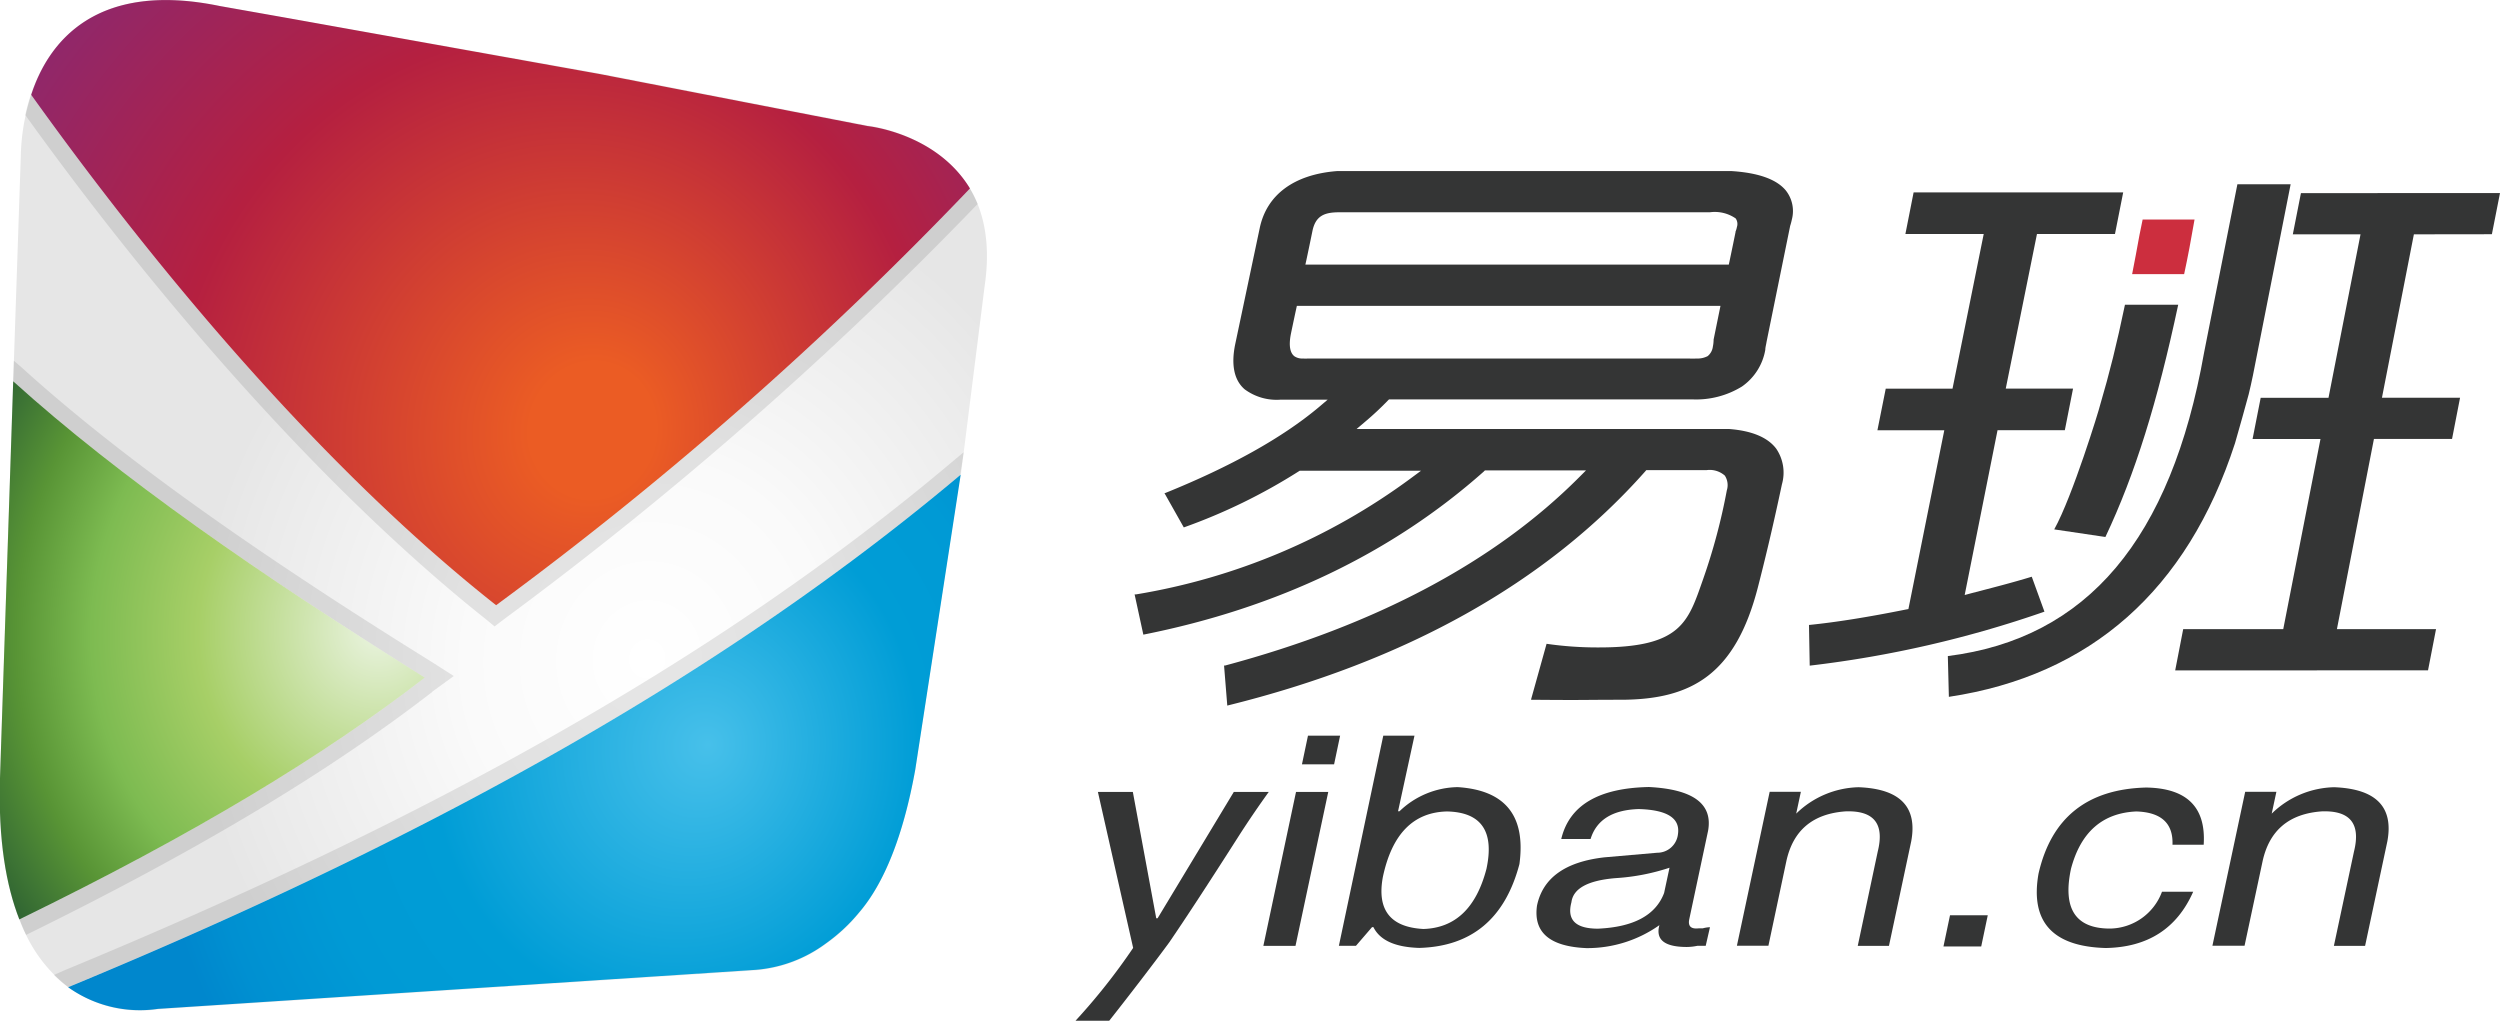 <svg xmlns="http://www.w3.org/2000/svg" xmlns:xlink="http://www.w3.org/1999/xlink" viewBox="0 0 240.37 98.14"><defs><style>.cls-1{mask:url(#mask);filter:url(#luminosity-noclip-8);}.cls-10,.cls-12,.cls-14,.cls-2,.cls-4,.cls-6,.cls-8{mix-blend-mode:multiply;}.cls-2{fill:url(#linear-gradient);}.cls-3{mask:url(#mask-2);filter:url(#luminosity-noclip-13);}.cls-4{fill:url(#radial-gradient);}.cls-5{mask:url(#mask-3);filter:url(#luminosity-noclip-14);}.cls-6{fill:url(#radial-gradient-2);}.cls-7{mask:url(#mask-4);filter:url(#luminosity-noclip-9);}.cls-8{fill:url(#linear-gradient-2);}.cls-9{mask:url(#mask-5);filter:url(#luminosity-noclip-10);}.cls-10{fill:url(#linear-gradient-3);}.cls-11{mask:url(#mask-6);filter:url(#luminosity-noclip-11);}.cls-12{fill:url(#linear-gradient-4);}.cls-13{mask:url(#mask-7);filter:url(#luminosity-noclip-12);}.cls-14{fill:url(#linear-gradient-5);}.cls-15{fill:url(#radial-gradient-3);}.cls-16{fill:#060404;opacity:0.1;}.cls-17{fill:url(#radial-gradient-4);}.cls-18{mask:url(#mask-8);}.cls-19{fill:url(#linear-gradient-6);}.cls-20{fill:url(#radial-gradient-5);}.cls-21{mask:url(#mask-9);}.cls-22{fill:url(#linear-gradient-7);}.cls-23{fill:url(#radial-gradient-6);}.cls-24{mask:url(#mask-10);}.cls-25{fill:url(#linear-gradient-8);}.cls-26{mask:url(#mask-11);}.cls-27{fill:url(#radial-gradient-7);}.cls-28{mask:url(#mask-12);}.cls-29{fill:url(#radial-gradient-8);}.cls-30{mask:url(#mask-13);}.cls-31{fill:url(#radial-gradient-9);}.cls-32{mask:url(#mask-14);}.cls-33{fill:url(#linear-gradient-9);}.cls-34{fill:#343535;}.cls-35{fill:#cc2e3e;}.cls-36{filter:url(#luminosity-noclip-7);}.cls-37{filter:url(#luminosity-noclip-6);}.cls-38{filter:url(#luminosity-noclip-5);}.cls-39{filter:url(#luminosity-noclip-4);}.cls-40{filter:url(#luminosity-noclip-3);}.cls-41{filter:url(#luminosity-noclip-2);}.cls-42{filter:url(#luminosity-noclip);}</style><filter id="luminosity-noclip" x="5.07" y="-8502.3" width="86.29" height="32766" filterUnits="userSpaceOnUse" color-interpolation-filters="sRGB"><feFlood flood-color="#fff" result="bg"/><feBlend in="SourceGraphic" in2="bg"/></filter><mask id="mask" x="5.07" y="-8502.3" width="86.29" height="32766" maskUnits="userSpaceOnUse"><g class="cls-42"/></mask><linearGradient id="linear-gradient" x1="20.8" y1="-21.59" x2="33.49" y2="60.14" gradientTransform="matrix(0.92, 0.15, -0.16, 0.99, 26.19, 2.65)" gradientUnits="userSpaceOnUse"><stop offset="0.16" stop-color="#999"/><stop offset="0.16" stop-color="#969696"/><stop offset="0.21" stop-color="#6e6e6e"/><stop offset="0.26" stop-color="#4c4c4c"/><stop offset="0.31" stop-color="#303030"/><stop offset="0.37" stop-color="#1b1b1b"/><stop offset="0.44" stop-color="#0c0c0c"/><stop offset="0.51" stop-color="#030303"/><stop offset="0.62"/></linearGradient><filter id="luminosity-noclip-2" x="2.08" y="-8502.3" width="36.47" height="32766" filterUnits="userSpaceOnUse" color-interpolation-filters="sRGB"><feFlood flood-color="#fff" result="bg"/><feBlend in="SourceGraphic" in2="bg"/></filter><mask id="mask-2" x="2.08" y="-8502.3" width="36.47" height="32766" maskUnits="userSpaceOnUse"><g class="cls-41"/></mask><radialGradient id="radial-gradient" cx="5.98" cy="55.93" fx="21.534" r="27.25" gradientTransform="matrix(0.92, 0.15, -0.16, 0.99, 26.19, 2.65)" gradientUnits="userSpaceOnUse"><stop offset="0" stop-color="#9e9e9e"/><stop offset="0.32" stop-color="#a3a3a3"/><stop offset="0.84"/></radialGradient><filter id="luminosity-noclip-3" x="11.6" y="-8502.3" width="78.66" height="32766" filterUnits="userSpaceOnUse" color-interpolation-filters="sRGB"><feFlood flood-color="#fff" result="bg"/><feBlend in="SourceGraphic" in2="bg"/></filter><mask id="mask-3" x="11.6" y="-8502.3" width="78.66" height="32766" maskUnits="userSpaceOnUse"><g class="cls-40"/></mask><radialGradient id="radial-gradient-2" cx="46.52" cy="64.18" fy="70.604" r="29.21" gradientTransform="matrix(0.92, 0.15, -0.16, 0.99, 26.19, 2.65)" gradientUnits="userSpaceOnUse"><stop offset="0" stop-color="#a3a3a3"/><stop offset="0.54" stop-color="#fff"/><stop offset="0.58" stop-color="#efefef"/><stop offset="0.67" stop-color="#c6c6c6"/><stop offset="0.79" stop-color="#838383"/><stop offset="0.94" stop-color="#282828"/><stop offset="1"/></radialGradient><filter id="luminosity-noclip-4" x="0.65" y="-8502.3" width="37.06" height="32766" filterUnits="userSpaceOnUse" color-interpolation-filters="sRGB"><feFlood flood-color="#fff" result="bg"/><feBlend in="SourceGraphic" in2="bg"/></filter><mask id="mask-4" x="0.65" y="-8502.3" width="37.06" height="32766" maskUnits="userSpaceOnUse"><g class="cls-39"/></mask><linearGradient id="linear-gradient-2" x1="-26.03" y1="66.14" x2="21.04" y2="55.28" gradientTransform="matrix(0.92, 0.15, -0.16, 0.99, 26.19, 2.65)" gradientUnits="userSpaceOnUse"><stop offset="0" stop-color="#6b6b6b"/><stop offset="0.06" stop-color="#5b5b5b"/><stop offset="0.23" stop-color="#343434"/><stop offset="0.38" stop-color="#171717"/><stop offset="0.52" stop-color="#060606"/><stop offset="0.62"/></linearGradient><filter id="luminosity-noclip-5" x="11.18" y="-8502.3" width="78.98" height="32766" filterUnits="userSpaceOnUse" color-interpolation-filters="sRGB"><feFlood flood-color="#fff" result="bg"/><feBlend in="SourceGraphic" in2="bg"/></filter><mask id="mask-5" x="11.18" y="-8502.3" width="78.98" height="32766" maskUnits="userSpaceOnUse"><g class="cls-38"/></mask><linearGradient id="linear-gradient-3" x1="64.83" y1="98.96" x2="40.9" y2="68.48" gradientTransform="matrix(0.92, 0.15, -0.16, 0.99, 26.19, 2.65)" gradientUnits="userSpaceOnUse"><stop offset="0" stop-color="#707070"/><stop offset="0.32" stop-color="#414141"/><stop offset="0.61" stop-color="#1e1e1e"/><stop offset="0.85" stop-color="#080808"/><stop offset="1"/></linearGradient><filter id="luminosity-noclip-6" x="47.83" y="-8502.3" width="36.18" height="32766" filterUnits="userSpaceOnUse" color-interpolation-filters="sRGB"><feFlood flood-color="#fff" result="bg"/><feBlend in="SourceGraphic" in2="bg"/></filter><mask id="mask-6" x="47.83" y="-8502.3" width="36.18" height="32766" maskUnits="userSpaceOnUse"><g class="cls-37"/></mask><linearGradient id="linear-gradient-4" x1="45.14" y1="49.1" x2="52.34" y2="10.13" gradientTransform="matrix(0.92, 0.15, -0.16, 0.99, 26.19, 2.65)" gradientUnits="userSpaceOnUse"><stop offset="0" stop-color="#ababab"/><stop offset="0.06" stop-color="#aeaeae"/><stop offset="0.53" stop-color="#bfbfbf"/><stop offset="0.57" stop-color="#b8b8b8"/><stop offset="0.63" stop-color="#a4a4a4"/><stop offset="0.71" stop-color="#838383"/><stop offset="0.79" stop-color="#565656"/><stop offset="0.89" stop-color="#1c1c1c"/><stop offset="0.93"/></linearGradient><filter id="luminosity-noclip-7" x="7.89" y="-8502.3" width="40.29" height="32766" filterUnits="userSpaceOnUse" color-interpolation-filters="sRGB"><feFlood flood-color="#fff" result="bg"/><feBlend in="SourceGraphic" in2="bg"/></filter><mask id="mask-7" x="7.89" y="-8502.3" width="40.29" height="32766" maskUnits="userSpaceOnUse"><g class="cls-36"/></mask><linearGradient id="linear-gradient-5" x1="29.57" y1="50.03" x2="-14.69" y2="10.02" gradientTransform="matrix(0.92, 0.15, -0.16, 0.99, 26.19, 2.65)" gradientUnits="userSpaceOnUse"><stop offset="0" stop-color="#bababa"/><stop offset="0.02" stop-color="#c1c1c1"/><stop offset="0.12" stop-color="#dcdcdc"/><stop offset="0.22" stop-color="#f0f0f0"/><stop offset="0.32" stop-color="#fbfbfb"/><stop offset="0.42" stop-color="#fff"/><stop offset="0.92"/></linearGradient><radialGradient id="radial-gradient-3" cx="48.56" cy="53.95" r="46.86" gradientTransform="matrix(0.92, 0.15, -0.16, 0.99, 26.19, 2.65)" gradientUnits="userSpaceOnUse"><stop offset="0" stop-color="#fff"/><stop offset="0.4" stop-color="#fafafa"/><stop offset="0.89" stop-color="#eaeaea"/><stop offset="1" stop-color="#e6e6e6"/></radialGradient><radialGradient id="radial-gradient-4" cx="220.7" cy="278.07" fy="287.754" r="71.51" gradientTransform="matrix(-0.17, -0.98, 0.92, -0.21, -169.42, 317.9)" gradientUnits="userSpaceOnUse"><stop offset="0.09" stop-color="#eb5c24"/><stop offset="0.55" stop-color="#b52040"/><stop offset="1" stop-color="#812a7b"/></radialGradient><filter id="luminosity-noclip-8" x="5.07" y="1.24" width="86.29" height="54.42" filterUnits="userSpaceOnUse" color-interpolation-filters="sRGB"><feFlood flood-color="#fff" result="bg"/><feBlend in="SourceGraphic" in2="bg"/></filter><mask id="mask-8" x="5.07" y="1.24" width="86.29" height="54.42" maskUnits="userSpaceOnUse"><g class="cls-1"><path class="cls-2" d="M47.95,55.67C33.74,44.26,18.47,27.23,5.07,8.57,7.54,2.38,13,.1,21.09,1.78L57.55,8.33l25.7,5h.08a13.21,13.21,0,0,1,8,4.41C72.92,37.06,52.38,52.25,47.95,55.67Z"/></g></mask><linearGradient id="linear-gradient-6" x1="20.8" y1="-21.59" x2="33.49" y2="60.14" gradientTransform="matrix(0.92, 0.15, -0.16, 0.99, 26.19, 2.65)" gradientUnits="userSpaceOnUse"><stop offset="0.16" stop-color="#fff"/><stop offset="0.22" stop-color="#fff"/><stop offset="0.62" stop-color="#fff"/></linearGradient><radialGradient id="radial-gradient-5" cx="206.71" cy="262.03" r="45.63" gradientTransform="matrix(-0.17, -0.98, 0.92, -0.21, -169.42, 317.9)" gradientUnits="userSpaceOnUse"><stop offset="0" stop-color="#ebf4e2"/><stop offset="0.41" stop-color="#a7cf67"/><stop offset="0.65" stop-color="#7dbb51"/><stop offset="0.82" stop-color="#589435"/><stop offset="1" stop-color="#316633"/></radialGradient><filter id="luminosity-noclip-9" x="0.65" y="39.34" width="37.06" height="47.57" filterUnits="userSpaceOnUse" color-interpolation-filters="sRGB"><feFlood flood-color="#fff" result="bg"/><feBlend in="SourceGraphic" in2="bg"/></filter><mask id="mask-9" x="0.65" y="39.34" width="37.06" height="47.57" maskUnits="userSpaceOnUse"><g class="cls-7"><path class="cls-8" d="M2.09,86.91A36.08,36.08,0,0,1,.68,75l1.44-35.7A303.22,303.22,0,0,0,37.7,65.84C28.36,72.81,16,80,2.09,86.91Z"/></g></mask><linearGradient id="linear-gradient-7" x1="-26.03" y1="66.14" x2="21.04" y2="55.28" gradientTransform="matrix(0.92, 0.15, -0.16, 0.99, 26.19, 2.65)" gradientUnits="userSpaceOnUse"><stop offset="0" stop-color="#fff"/><stop offset="0.62" stop-color="#fff"/></linearGradient><radialGradient id="radial-gradient-6" cx="188.54" cy="286.23" fy="293.012" r="50.04" gradientTransform="matrix(-0.17, -0.98, 0.92, -0.21, -169.42, 317.9)" gradientUnits="userSpaceOnUse"><stop offset="0" stop-color="#47c0ea"/><stop offset="0.5" stop-color="#009dd6"/><stop offset="0.72" stop-color="#009ad5"/><stop offset="0.91" stop-color="#0090d1"/><stop offset="1" stop-color="#0087cd"/></radialGradient><filter id="luminosity-noclip-10" x="11.18" y="50" width="78.98" height="45.67" filterUnits="userSpaceOnUse" color-interpolation-filters="sRGB"><feFlood flood-color="#fff" result="bg"/><feBlend in="SourceGraphic" in2="bg"/></filter><mask id="mask-10" x="11.18" y="50" width="78.98" height="45.67" maskUnits="userSpaceOnUse"><g class="cls-9"><path class="cls-10" d="M11.18,95.21c31.93-13.49,57.79-28,79-45.2L86.43,74.56c-1,5.84-2.67,10.08-4.78,12.59a14,14,0,0,1-2.74,2.53,11.71,11.71,0,0,1-5.84,2.19L16,95.57H15.9A11.21,11.21,0,0,1,11.18,95.21Z"/></g></mask><linearGradient id="linear-gradient-8" x1="56.02" y1="71" x2="8.46" y2="55.09" gradientTransform="matrix(0.92, 0.15, -0.16, 0.99, 26.19, 2.65)" gradientUnits="userSpaceOnUse"><stop offset="0" stop-color="#fff"/><stop offset="1" stop-color="#fff"/></linearGradient><filter id="luminosity-noclip-11" x="47.83" y="24.79" width="36.18" height="31.72" filterUnits="userSpaceOnUse" color-interpolation-filters="sRGB"><feFlood flood-color="#fff" result="bg"/><feBlend in="SourceGraphic" in2="bg"/></filter><mask id="mask-11" x="47.83" y="24.79" width="36.18" height="31.72" maskUnits="userSpaceOnUse"><g class="cls-11"><path class="cls-12" d="M81.12,24.79A402.92,402.92,0,0,1,48.18,53.31c-.1.65-.34,3.2-.34,3.2A394.79,394.79,0,0,0,84,25.25Z"/></g></mask><radialGradient id="radial-gradient-7" cx="32.75" cy="48.53" r="33.23" gradientTransform="matrix(0.92, 0.15, -0.16, 0.99, 26.19, 2.65)" gradientUnits="userSpaceOnUse"><stop offset="0" stop-color="#fff"/><stop offset="0.54" stop-color="#e13918"/><stop offset="0.86" stop-color="#d12b22"/><stop offset="1" stop-color="#c92427"/></radialGradient><filter id="luminosity-noclip-12" x="7.89" y="13.23" width="40.29" height="43.28" filterUnits="userSpaceOnUse" color-interpolation-filters="sRGB"><feFlood flood-color="#fff" result="bg"/><feBlend in="SourceGraphic" in2="bg"/></filter><mask id="mask-12" x="7.89" y="13.23" width="40.29" height="43.28" maskUnits="userSpaceOnUse"><g class="cls-13"><path class="cls-14" d="M11.68,13.82l-3.79-.6c12.63,17.14,26.8,32.67,39.94,43.28l.34-3.2C36.21,43.35,23.2,29.22,11.68,13.82Z"/></g></mask><radialGradient id="radial-gradient-8" cx="33.38" cy="48.11" r="38.94" xlink:href="#radial-gradient-7"/><filter id="luminosity-noclip-13" x="2.08" y="40" width="36.47" height="47.55" filterUnits="userSpaceOnUse" color-interpolation-filters="sRGB"><feFlood flood-color="#fff" result="bg"/><feBlend in="SourceGraphic" in2="bg"/></filter><mask id="mask-13" x="2.08" y="40" width="36.47" height="47.55" maskUnits="userSpaceOnUse"><g class="cls-3"><path class="cls-4" d="M38.55,65.42C24.5,56.65,12.19,48.17,2.52,40V41.6c8.74,7.35,19.88,15.23,33.63,23.92C27,72.38,15.69,79,2.11,85.83l0,1.73C17.68,79.79,29.35,72.6,38.55,65.42Z"/></g></mask><radialGradient id="radial-gradient-9" cx="5.41" cy="66.04" fx="20.965" r="27.25" gradientTransform="matrix(0.92, 0.15, -0.16, 0.99, 26.19, 2.65)" gradientUnits="userSpaceOnUse"><stop offset="0" stop-color="#fff"/><stop offset="0.32" stop-color="#b5d785"/><stop offset="0.84" stop-color="#c4e0af"/></radialGradient><filter id="luminosity-noclip-14" x="11.6" y="49.2" width="78.66" height="46" filterUnits="userSpaceOnUse" color-interpolation-filters="sRGB"><feFlood flood-color="#fff" result="bg"/><feBlend in="SourceGraphic" in2="bg"/></filter><mask id="mask-14" x="11.6" y="49.2" width="78.66" height="46" maskUnits="userSpaceOnUse"><g class="cls-5"><path class="cls-6" d="M88.68,52.27l1.58-3.07c-20.43,16.56-45.81,31.14-78.66,45l1.77,1C43.4,82.31,68.12,68.5,88.68,52.27Z"/></g></mask><linearGradient id="linear-gradient-9" x1="37.73" y1="63.68" x2="71.87" y2="89.68" gradientTransform="matrix(0.92, 0.15, -0.16, 0.99, 26.19, 2.65)" gradientUnits="userSpaceOnUse"><stop offset="0" stop-color="#fff"/><stop offset="0.01" stop-color="#f9fcfe"/><stop offset="0.06" stop-color="#c7e6f4"/><stop offset="0.12" stop-color="#9cd4ec"/><stop offset="0.18" stop-color="#78c4e5"/><stop offset="0.24" stop-color="#5db8e0"/><stop offset="0.3" stop-color="#49b0dc"/><stop offset="0.36" stop-color="#3eabda"/><stop offset="0.42" stop-color="#3aa9d9"/><stop offset="0.92" stop-color="#336392"/></linearGradient></defs><title>资源 2</title><g id="图层_2" data-name="图层 2"><g id="图层_1-2" data-name="图层 1"><path class="cls-15" d="M92.39,45.62l2.28-18.11c.61-4.13-.09-7.16-1.41-9.39A348.48,348.48,0,0,1,47.7,58.19C30.8,44.85,14.86,25.68,3,9.12A20.19,20.19,0,0,0,2,15L1.27,36.66C11.36,45.78,25,55.27,40.84,65.15c-9.72,7.52-22.13,15-38.95,23.24a14.12,14.12,0,0,0,4.66,6.52C43.14,79.79,70.66,63.91,92.39,45.62Z"/><path class="cls-16" d="M88,74l4.66-30.52-1.2,1C69.19,63.24,41.32,78.78,6.08,93.34l-.89.4a11.75,11.75,0,0,0,10,3.3l57.42-3.74a13.12,13.12,0,0,0,6.78-2.53,16.36,16.36,0,0,0,3.22-3C85,84.94,86.85,80.37,88,74ZM47.55,60.23l.93-.71A360.22,360.22,0,0,0,94,19.61c-2.79-6.71-10.59-7.54-10.59-7.54l-25.74-5L27.74,1.75,21.13.57C7.55-2.23,3.56,5.88,2.43,11.06,16.28,30.33,32.19,48,46.72,59.54Zm-6,6.28L43.63,65l-2-1.28C24.69,53.2,11.66,44,2.17,35.41l-.84-.73L0,74.82c-.22,6.95.87,11.75,2.51,15.07C18.38,82.1,31.33,74.46,41.58,66.51Z"/><path class="cls-17" d="M93.26,18.12c-3.25-5.35-9.85-6-9.85-6l-25.74-5L27.74,1.75,21.13.58C9.16-1.89,4.62,4.11,3,9.12,14.86,25.68,30.8,44.85,47.7,58.19A348.48,348.48,0,0,0,93.26,18.12Z"/><g class="cls-18"><path class="cls-19" d="M47.95,55.67C33.74,44.26,18.47,27.23,5.07,8.57,7.54,2.38,13,.1,21.09,1.78L57.55,8.33l25.7,5h.08a13.21,13.21,0,0,1,8,4.41C72.92,37.06,52.38,52.25,47.95,55.67Z"/></g><path class="cls-20" d="M40.84,65.15C25,55.27,11.36,45.78,1.27,36.66L0,74.82c-.18,6,.6,10.35,1.86,13.58C18.71,80.19,31.12,72.67,40.84,65.15Z"/><g class="cls-21"><path class="cls-22" d="M2.09,86.91A36.08,36.08,0,0,1,.68,75l1.44-35.7A303.22,303.22,0,0,0,37.7,65.84C28.36,72.81,16,80,2.09,86.91Z"/></g><path class="cls-23" d="M88,74l4.37-28.36C70.66,63.91,43.14,79.79,6.55,94.92A11.88,11.88,0,0,0,15.19,97l57.43-3.75a13.06,13.06,0,0,0,6.77-2.53,16.44,16.44,0,0,0,3.22-3C85,84.94,86.85,80.37,88,74Z"/><g class="cls-24"><path class="cls-25" d="M11.18,95.21c31.93-13.49,57.79-28,79-45.2L86.43,74.56c-1,5.84-2.67,10.08-4.78,12.59a14,14,0,0,1-2.74,2.53,11.71,11.71,0,0,1-5.84,2.19L16,95.57H15.9A11.21,11.21,0,0,1,11.18,95.21Z"/></g><g class="cls-26"><path class="cls-27" d="M81.12,24.79A402.92,402.92,0,0,1,48.18,53.31c-.1.65-.34,3.2-.34,3.2A394.79,394.79,0,0,0,84,25.25Z"/></g><g class="cls-28"><path class="cls-29" d="M11.68,13.82l-3.79-.6c12.63,17.14,26.8,32.67,39.94,43.28l.34-3.2C36.21,43.35,23.2,29.22,11.68,13.82Z"/></g><g class="cls-30"><path class="cls-31" d="M38.55,65.42C24.5,56.65,12.19,48.17,2.52,40V41.6c8.74,7.35,19.88,15.23,33.63,23.92C27,72.38,15.69,79,2.11,85.83l0,1.73C17.68,79.79,29.35,72.6,38.55,65.42Z"/></g><g class="cls-32"><path class="cls-33" d="M88.68,52.27l1.58-3.07c-20.43,16.56-45.81,31.14-78.66,45l1.77,1C43.4,82.31,68.12,68.5,88.68,52.27Z"/></g><path class="cls-34" d="M171.7,18.31c-.89-1.07-2.62-1.69-5.19-1.86l-37.9,0h-.07c-4.11.32-6.75,2.27-7.42,5.48l-2.35,11.13c-.42,2-.12,3.49.9,4.37a5.16,5.16,0,0,0,3.41,1l.79,0h3.78l-.86.73c-3.51,2.94-8.48,5.71-14.77,8.25l-.06,0,1.86,3.3a54.89,54.89,0,0,0,11.05-5.39l.1-.06h11.66l-1,.74a61.2,61.2,0,0,1-26.4,11.15l-.14,0,.84,3.87c12.88-2.56,23.9-7.84,32.73-15.68l.11-.11h9.72l-.7.7c-8.09,8.1-19.52,14.18-34,18.06l-.1,0,.31,3.85h0c17.17-4.24,30.69-11.81,40.17-22.5l.12-.14h5.81a2.2,2.2,0,0,1,1.74.53,1.68,1.68,0,0,1,.19,1.42,57.59,57.59,0,0,1-2.27,8.51c-1.46,4.15-2.07,6.62-10.18,6.59a34,34,0,0,1-4.88-.35l-1.5,5.38c5.67.05,4.69,0,8.83,0,6.62-.06,10.84-2.43,13-10.86.61-2.38,1.34-5.34,2.3-9.86a4.09,4.09,0,0,0-.55-3.42c-.81-1.08-2.33-1.72-4.5-1.89H130.43l.86-.73a28.69,28.69,0,0,0,2.14-2l.12-.12,28.27,0,.88,0a8.4,8.4,0,0,0,4.79-1.24,5.42,5.42,0,0,0,2.24-3.53c0-.23.08-.48.12-.76l2.27-11.15a5.48,5.48,0,0,0,.16-.6A3.19,3.19,0,0,0,171.7,18.31Zm-6.94,14.34v.06a3.52,3.52,0,0,1-.07.61,1.41,1.41,0,0,1-.5.92,2.12,2.12,0,0,1-1.09.23,5.53,5.53,0,0,1-.71,0H125.9l-.12,0a3.76,3.76,0,0,1-.5,0,1.33,1.33,0,0,1-.83-.22c-.31-.24-.61-.81-.32-2.21,0,0,.27-1.3.49-2.31l.07-.32,40.73,0ZM167,21.83a1.93,1.93,0,0,1-.13.43l0,.05c-.05.25-.36,1.77-.58,2.81l-.07.32H125.51l.11-.5c.24-1.12.57-2.74.57-2.74.31-1.48,1.19-1.78,2.52-1.79H164.4a3.54,3.54,0,0,1,2.48.59A.93.93,0,0,1,167,21.83Z"/><path class="cls-34" d="M187.28,63.08c13.39-1.68,21.46-11.23,24.64-29.19l3.2-16.17h5.12L217,34.14c-.26,1.38-.51,2.61-.79,3.76-.2.77-1,3.62-1.32,4.72C210.3,56.75,201,64.95,187.38,67Z"/><polygon class="cls-34" points="209.91 60.49 219.53 60.49 223.11 42.21 216.58 42.21 217.36 38.25 223.88 38.25 226.96 22.53 220.45 22.53 221.23 18.57 240.37 18.56 239.59 22.52 232.09 22.53 229.02 38.24 236.53 38.24 235.76 42.2 228.25 42.2 224.69 60.49 234.22 60.49 233.45 64.45 209.14 64.46 209.91 60.49"/><path class="cls-34" d="M173.93,60.09h0c2.5-.25,5.62-.74,9.29-1.48l.27-.05,3.45-17.19h-6.43l.8-4h6.42l3-14.87H183.2l.79-4h20.15l-.79,4h-7.5l-3,14.86h6.47l-.79,4h-6.47l-3.16,15.85.63-.17c2-.52,3.89-1,5.82-1.59l1.22,3.36A105.78,105.78,0,0,1,174,64Z"/><path class="cls-34" d="M197.51,50.9c1.76-3.16,4.34-11.59,4.39-11.88.95-3.23,1.61-5.9,2.41-9.72h5.12c-2,9.39-4.15,16.3-7,22.33Z"/><path class="cls-35" d="M205,26.36c.24-1.22.47-2.45.7-3.73l.31-1.52H211c-.32,1.88-.66,3.68-1,5.25Z"/><path class="cls-34" d="M128.27,73.49h-3.09l.58-2.76h3.09Zm-.56,2.65-3.15,14.8h-3.09l3.14-14.8Z"/><path class="cls-34" d="M130.37,90.94h-1.64L133,70.73h3L134.42,78h.14a8.25,8.25,0,0,1,5.59-2.32q6.88.44,5.94,7.4-2.07,7.85-9.63,8.06c-2.32-.07-3.78-.73-4.41-2h-.13Zm12.55-7.4q1.16-5.41-3.79-5.52-4.86.11-6.17,6.3-.88,4.75,3.91,5Q141.45,89.17,142.92,83.54Z"/><path class="cls-34" d="M152.93,80.67h-2.82q1.16-4.86,8.44-5,6.37.33,5.68,4.2l-1.81,8.51q-.21,1,.89.88h.4a2.94,2.94,0,0,1,.7-.11L164,90.94h-.81a5.12,5.12,0,0,1-1,.11q-3.22,0-2.64-2.1a12,12,0,0,1-7,2.21q-5.32-.22-4.77-4.09.84-4,6.49-4.64l5.06-.44a2,2,0,0,0,2-1.77q.36-2.32-3.78-2.43Q153.78,77.91,152.93,80.67ZM160,85.86l.52-2.43a20.39,20.39,0,0,1-5.18,1q-4,.33-4.25,2.32-.68,2.54,2.55,2.54Q158.79,89.06,160,85.86Z"/><path class="cls-34" d="M183.76,80.89l-2.14,10.05h-3l1.92-9.06q1-4-3.07-3.87-4.78.33-5.73,4.86l-1.71,8.06H167l3.15-14.8h3l-.45,2.1a8.87,8.87,0,0,1,6-2.54Q184.68,75.92,183.76,80.89Z"/><path class="cls-34" d="M191.12,88l-.63,3h-3.63l.63-3Z"/><path class="cls-34" d="M211.88,81.22h-3q.12-3.09-3.48-3.2-4.88.22-6.28,5.52-1.22,5.74,3.75,5.74a5.41,5.41,0,0,0,5-3.54h3q-2.34,5.3-8.4,5.41Q194.78,90.94,196,84q1.84-8.06,10.35-8.28Q212.23,75.81,211.88,81.22Z"/><path class="cls-34" d="M229.54,80.89l-2.14,10.05h-3l1.93-9.06q1-4-3.07-3.87-4.77.33-5.73,4.86l-1.72,8.06h-3.09l3.15-14.8h3l-.45,2.1a8.86,8.86,0,0,1,6-2.54Q230.46,75.92,229.54,80.89Z"/><path class="cls-34" d="M112.42,90.61q2.34-3.42,6.57-10.05,1.41-2.21,3-4.42h-3.36L111.3,88.29h-.13l-2.25-12.15h-3.36l3.39,15a59.53,59.53,0,0,1-5.54,7h3.24C108.2,96.19,111,92.55,112.42,90.61Z"/></g></g></svg>